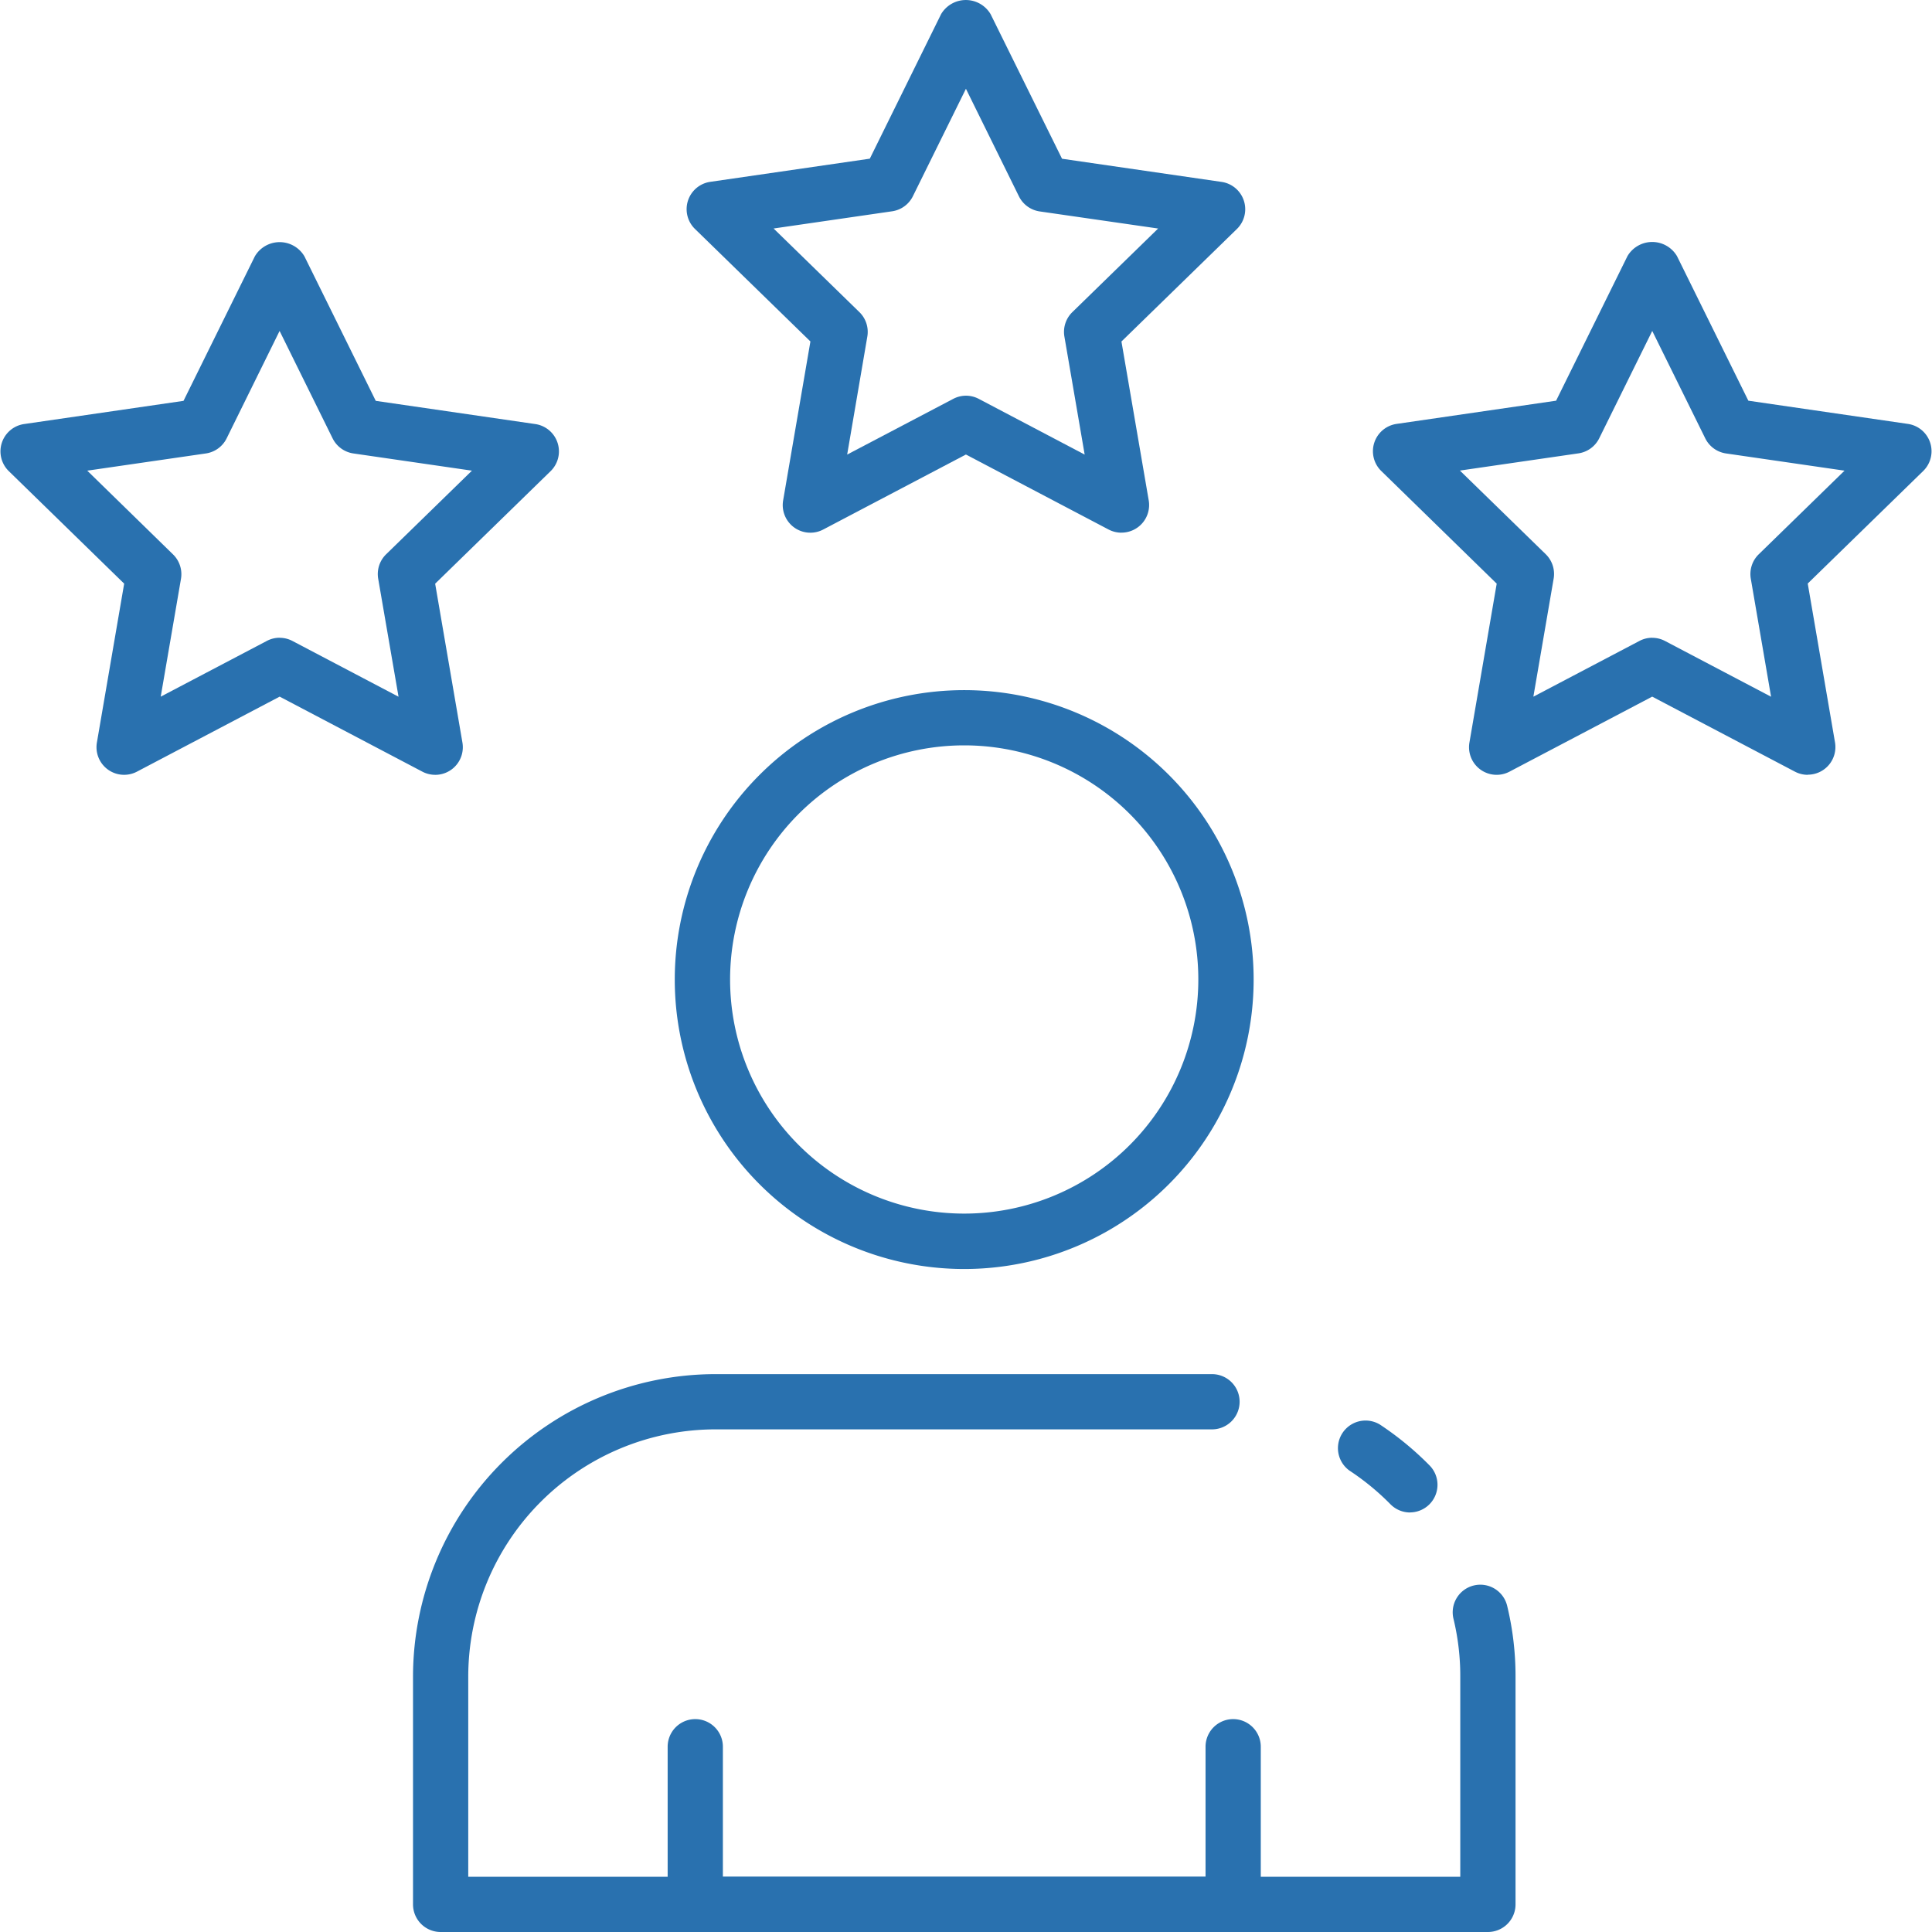 <svg xmlns="http://www.w3.org/2000/svg" xmlns:xlink="http://www.w3.org/1999/xlink" width="85" height="85" viewBox="0 0 85 85">
  <defs>
    <clipPath id="clip-path">
      <rect id="Rectángulo_21419" data-name="Rectángulo 21419" width="85" height="85" transform="translate(343 3042)" fill="#fff" stroke="#707070" stroke-width="1"/>
    </clipPath>
  </defs>
  <g id="Enmascarar_grupo_68" data-name="Enmascarar grupo 68" transform="translate(-343 -3042)" clip-path="url(#clip-path)">
    <g id="rating_2_" data-name="rating (2)" transform="translate(340.539 3039.515)">
      <path id="Trazado_168675" data-name="Trazado 168675" d="M64.5,69.028a1.215,1.215,0,0,1-.867-.364,11.045,11.045,0,0,0-1.8-1.478,1.215,1.215,0,0,1,1.337-2.027,13.565,13.565,0,0,1,2.187,1.8,1.215,1.215,0,0,1-.868,2.066Z" fill="#2971af"/>
      <path id="Trazado_168676" data-name="Trazado 168676" d="M67.923,87.485H21.847a1.215,1.215,0,0,1-1.215-1.215V76.246A13.32,13.32,0,0,1,33.937,62.941H55.784a1.215,1.215,0,1,1,0,2.43H33.937A10.887,10.887,0,0,0,23.062,76.246v8.809H66.707V76.246a10.692,10.692,0,0,0-.294-2.52,1.215,1.215,0,1,1,2.36-.578,13.156,13.156,0,0,1,.365,3.094V86.27A1.215,1.215,0,0,1,67.923,87.485Z" fill="#2971af"/>
      <path id="Trazado_168677" data-name="Trazado 168677" d="M44.882,58.316A12.734,12.734,0,1,1,57.616,45.582,12.734,12.734,0,0,1,44.882,58.316Zm0-23.038a10.3,10.3,0,1,0,10.3,10.3A10.3,10.3,0,0,0,44.882,35.278Z" fill="#2971af"/>
      <path id="Trazado_168678" data-name="Trazado 168678" d="M56.72,87.485H33.05a1.215,1.215,0,0,1-1.215-1.215V79.334a1.215,1.215,0,1,1,2.43,0v5.721H55.5V79.334a1.215,1.215,0,1,1,2.43,0V86.27A1.215,1.215,0,0,1,56.72,87.485Z" fill="#2971af"/>
      <path id="Trazado_168679" data-name="Trazado 168679" d="M81.994,36.574a1.215,1.215,0,0,1-.565-.14l-6.278-3.3-6.277,3.3a1.215,1.215,0,0,1-1.764-1.281l1.2-6.99-5.078-4.955a1.215,1.215,0,0,1,.672-2.073l7.019-1.021,3.139-6.36a1.265,1.265,0,0,1,2.18,0l3.139,6.36L86.4,21.135a1.215,1.215,0,0,1,.673,2.073l-5.079,4.95,1.2,6.99a1.215,1.215,0,0,1-1.2,1.42Zm-6.843-6.028a1.2,1.2,0,0,1,.565.14l4.665,2.452-.892-5.191a1.215,1.215,0,0,1,.351-1.077l3.773-3.678L78.4,22.435a1.215,1.215,0,0,1-.915-.665l-2.332-4.725-2.332,4.721a1.215,1.215,0,0,1-.915.665l-5.215.757,3.774,3.678a1.215,1.215,0,0,1,.35,1.077l-.892,5.193,4.665-2.452a1.2,1.2,0,0,1,.565-.14Z" fill="#2971af"/>
      <path id="Trazado_168680" data-name="Trazado 168680" d="M51.8,25.921a1.225,1.225,0,0,1-.565-.139l-6.278-3.3-6.278,3.3A1.215,1.215,0,0,1,36.916,24.5l1.2-6.992-5.079-4.95a1.215,1.215,0,0,1,.673-2.073l7.019-1.019,3.135-6.357a1.265,1.265,0,0,1,2.18,0l3.142,6.36,7.019,1.019a1.215,1.215,0,0,1,.673,2.073L51.8,17.51,53,24.5a1.215,1.215,0,0,1-1.2,1.419Zm-6.843-6.027a1.215,1.215,0,0,1,.565.139l4.66,2.452-.892-5.193a1.215,1.215,0,0,1,.35-1.075l3.774-3.678-5.21-.752a1.215,1.215,0,0,1-.915-.666L44.958,6.391l-2.332,4.724a1.215,1.215,0,0,1-.915.666l-5.215.757,3.774,3.678a1.215,1.215,0,0,1,.35,1.075l-.887,5.193L44.4,20.033A1.215,1.215,0,0,1,44.958,19.894Z" fill="#2971af"/>
      <path id="Trazado_168681" data-name="Trazado 168681" d="M21.608,36.574a1.215,1.215,0,0,1-.566-.14l-6.277-3.3-6.278,3.3a1.215,1.215,0,0,1-1.763-1.281l1.2-6.99L2.843,23.208a1.215,1.215,0,0,1,.673-2.066l7.019-1.021,3.139-6.36a1.265,1.265,0,0,1,2.18,0l3.139,6.36,7.019,1.021a1.215,1.215,0,0,1,.672,2.073l-5.078,4.95,1.2,6.99a1.215,1.215,0,0,1-1.2,1.42Zm-6.843-6.028a1.2,1.2,0,0,1,.565.14l4.665,2.452L19.1,27.947a1.215,1.215,0,0,1,.35-1.077l3.774-3.678-5.215-.757a1.215,1.215,0,0,1-.915-.665l-2.332-4.725L12.433,21.77a1.215,1.215,0,0,1-.915.665L6.3,23.192l3.767,3.678a1.215,1.215,0,0,1,.357,1.077l-.892,5.188L14.2,30.683a1.2,1.2,0,0,1,.565-.14Z" fill="#2971af"/>
    </g>
  </g>
</svg>
